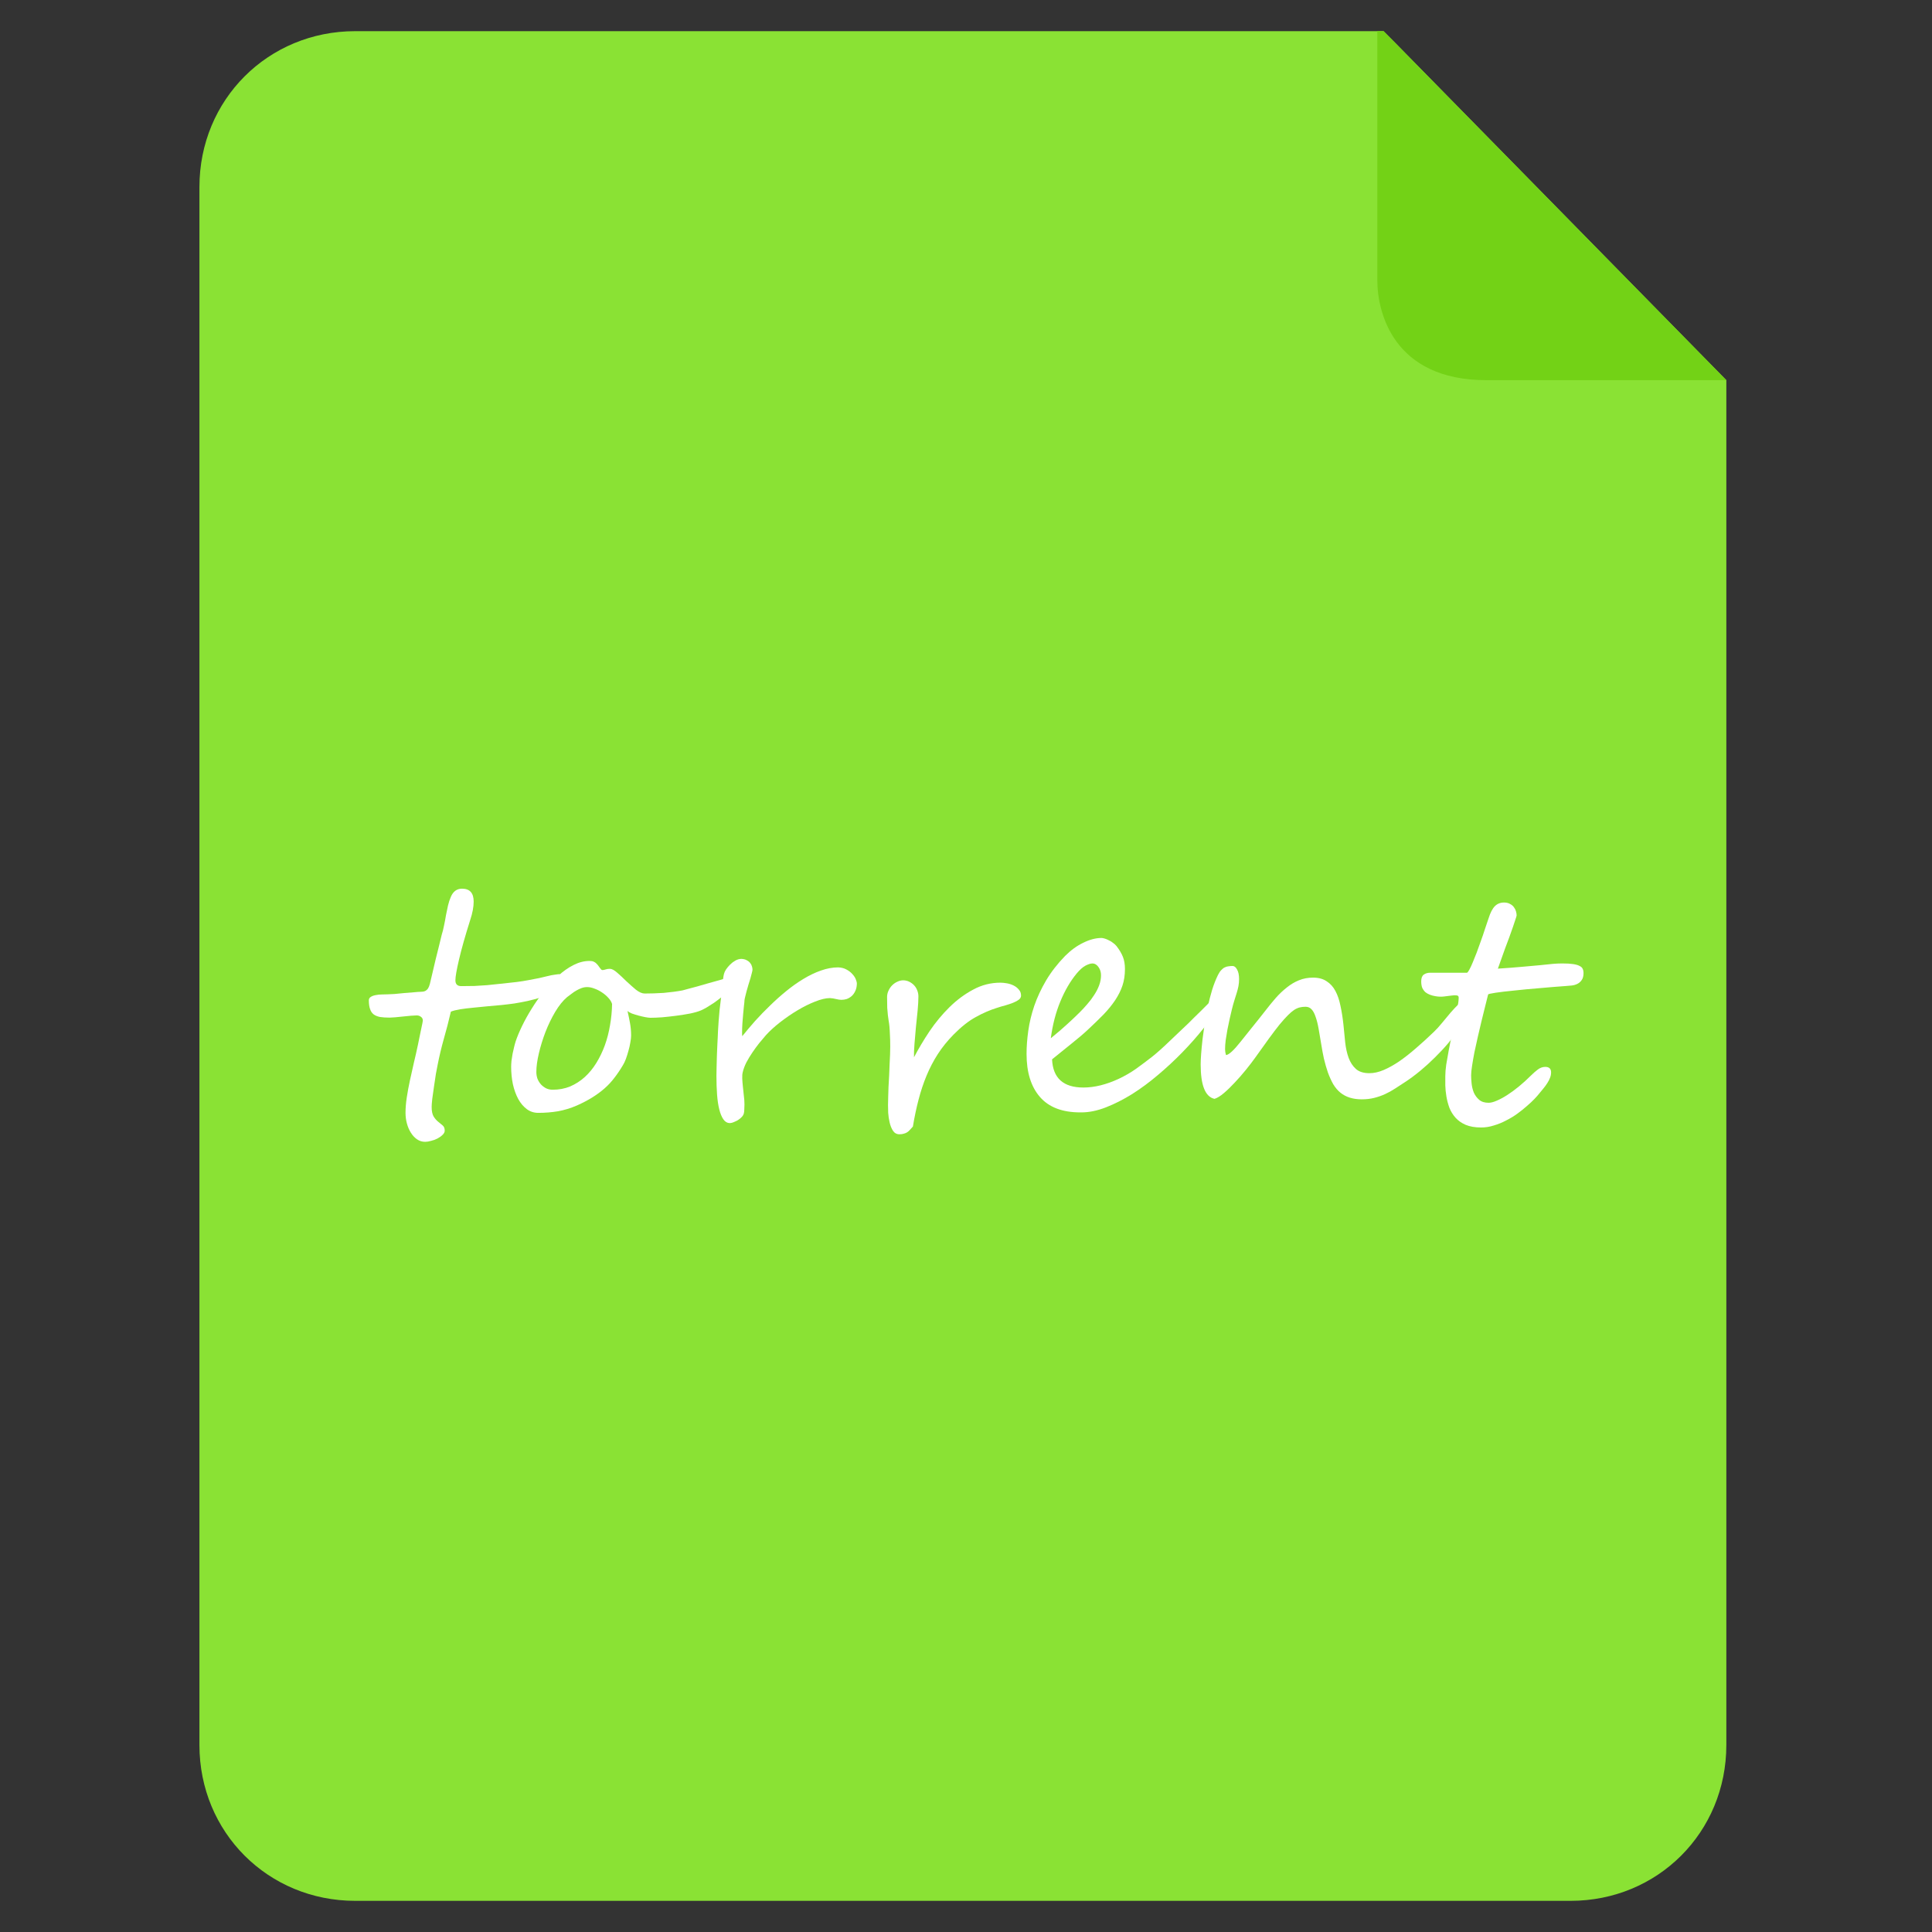 <?xml version="1.0" encoding="UTF-8" standalone="no"?>
<svg
   xmlns:dc="http://purl.org/dc/elements/1.1/"
   xmlns:cc="http://creativecommons.org/ns#"
   xmlns:rdf="http://www.w3.org/1999/02/22-rdf-syntax-ns#"
   xmlns:svg="http://www.w3.org/2000/svg"
   xmlns="http://www.w3.org/2000/svg"
   xmlns:sodipodi="http://sodipodi.sourceforge.net/DTD/sodipodi-0.dtd"
   xmlns:inkscape="http://www.inkscape.org/namespaces/inkscape"
   class="icon"
   width="200px"
   height="200.00px"
   viewBox="0 0 1024 1024"
   version="1.1"
   id="svg6"
   sodipodi:docname="torrent.svg"
   inkscape:version="0.92.3 (2405546, 2018-03-11)">
  <rect x="0" y="0" width="1024" height="1024" fill="#333333" stroke="none"/>
  <defs
     id="defs10" />
  <sodipodi:namedview
     pagecolor="#ffffff"
     bordercolor="#666666"
     borderopacity="1"
     objecttolerance="10"
     gridtolerance="10"
     guidetolerance="10"
     inkscape:pageopacity="0"
     inkscape:pageshadow="2"
     inkscape:window-width="1366"
     inkscape:window-height="741"
     id="namedview8"
     showgrid="false"
     inkscape:zoom="2.9501666"
     inkscape:cx="99.67742"
     inkscape:cy="99.999997"
     inkscape:window-x="0"
     inkscape:window-y="27"
     inkscape:window-maximized="1"
     inkscape:current-layer="svg6" />
  <path
     d="m 739.923,23.123 -6.606,-6.606 H 188.284 c -46.245,0 -82.581,36.335 -82.581,82.581 V 924.903 c 0,46.245 36.335,82.581 82.581,82.581 H 832.413 c 46.245,0 82.581,-36.336 82.581,-82.581 V 201.497 Z"
     id="path2"
     inkscape:connector-curvature="0"
     style="fill:#8ae234"
     sodipodi:nodetypes="ccsssssscc" />
  <path
     d="M733.316 16.516h-3.303v132.129c0 16.516 8.258 52.852 57.806 52.852h127.174L733.316 16.516z"
     fill="#A6CBFF"
     id="path4"
     style="fill:#73d216" />
  <g
     aria-label="torrent"
     style="font-style:normal;font-weight:normal;font-size:170.88px;line-height:1.25;font-family:sans-serif;letter-spacing:0px;word-spacing:0px;fill:#ffffff;fill-opacity:1;stroke:none;stroke-width:4.272"
     id="text18">
    <path
       d="m 298.374,518.833 q 0,3.087 -1.669,4.756 -1.669,1.585 -3.838,2.837 -2.753,1.252 -6.174,2.253 -3.338,1.001 -6.925,1.836 -3.504,0.751 -7.092,1.335 -3.588,0.501 -6.842,0.834 -3.504,0.334 -7.426,0.667 -3.922,0.334 -7.593,0.751 -3.671,0.334 -6.842,0.834 -3.087,0.501 -5.006,1.252 -1.752,7.593 -3.755,14.518 -1.919,6.842 -3.254,13.684 -0.334,1.585 -0.918,4.756 -0.501,3.171 -1.001,6.675 -0.501,3.421 -0.918,6.508 -0.334,3.004 -0.334,4.339 0,3.421 1.085,5.173 1.085,1.669 2.336,2.67 1.335,1.085 2.42,2.002 1.085,0.918 1.085,2.753 0,1.168 -1.168,2.253 -1.085,1.085 -2.67,1.919 -1.585,0.834 -3.421,1.252 -1.752,0.501 -3.087,0.501 -2.42,0 -4.339,-1.335 -1.919,-1.335 -3.254,-3.504 -1.335,-2.086 -2.086,-4.839 -0.751,-2.753 -0.751,-5.674 0,-3.838 0.667,-8.177 0.667,-4.422 1.669,-9.011 1.001,-4.589 2.086,-9.345 1.168,-4.839 2.169,-9.595 0.417,-2.003 0.834,-4.088 0.501,-2.169 0.834,-4.005 0.417,-1.919 0.667,-3.171 0.25,-1.252 0.25,-1.502 0,-1.335 -1.001,-2.002 -0.918,-0.751 -2.253,-0.751 -1.001,0 -3.004,0.167 -2.002,0.167 -4.255,0.417 -2.169,0.25 -4.172,0.417 -2.003,0.167 -2.92,0.167 -3.004,0 -5.09,-0.334 -2.086,-0.417 -3.421,-1.418 -1.252,-1.001 -1.836,-2.753 -0.668,-1.836 -0.668,-4.673 0,-1.168 1.085,-1.836 1.085,-0.667 2.587,-0.918 1.585,-0.334 3.338,-0.334 1.752,-0.083 3.087,-0.083 1.085,0 3.504,-0.167 2.503,-0.25 5.173,-0.501 2.753,-0.25 5.173,-0.417 2.503,-0.25 3.588,-0.25 0.501,0 1.168,-0.083 0.668,-0.083 1.335,-0.417 0.751,-0.417 1.335,-1.252 0.584,-0.918 1.001,-2.503 0.584,-2.587 1.418,-6.008 0.834,-3.504 1.669,-7.092 0.918,-3.671 1.752,-7.009 0.834,-3.421 1.418,-5.841 0.751,-2.336 1.252,-5.006 0.584,-2.67 1.001,-5.34 0.501,-2.67 1.085,-5.173 0.584,-2.503 1.502,-4.589 1.836,-4.339 5.924,-4.339 6.174,0 6.174,6.842 0,4.255 -1.836,9.762 -4.005,12.683 -5.924,20.943 -1.919,8.177 -1.919,11.014 0,3.087 3.087,3.087 3.755,0 7.009,-0.083 3.338,-0.167 6.675,-0.417 3.421,-0.334 7.176,-0.751 3.755,-0.417 8.427,-0.918 3.338,-0.417 6.341,-1.001 3.087,-0.584 5.674,-1.085 2.587,-0.584 4.589,-1.085 2.002,-0.501 3.338,-0.667 0.918,-0.083 1.752,-0.25 0.918,-0.167 1.502,0 0.667,0.083 1.001,0.667 0.417,0.501 0.417,1.752 z"
       style="font-style:normal;font-variant:normal;font-weight:normal;font-stretch:normal;font-family:'Segoe Script';-inkscape-font-specification:'Segoe Script';fill:#ffffff;stroke-width:4.272"
       id="path35" />
    <path
       d="m 389.488,518.75 q 0,1.418 -1.001,3.087 -1.001,1.669 -2.587,3.421 -1.585,1.669 -3.588,3.338 -2.003,1.585 -4.005,3.004 -2.003,1.335 -3.838,2.42 -1.752,1.001 -2.92,1.502 -2.169,0.918 -5.757,1.669 -3.504,0.667 -7.343,1.168 -3.838,0.501 -7.509,0.834 -3.671,0.25 -6.174,0.25 -1.001,0 -2.753,-0.334 -1.752,-0.334 -3.588,-0.834 -1.836,-0.501 -3.504,-1.085 -1.585,-0.667 -2.336,-1.335 0.751,3.171 1.335,6.425 0.584,3.171 0.584,6.592 0,1.502 -0.417,3.671 -0.334,2.169 -1.001,4.422 -0.584,2.169 -1.335,4.255 -0.751,2.002 -1.585,3.337 -2.169,3.671 -4.506,6.675 -2.253,3.004 -5.173,5.59 -2.837,2.503 -6.425,4.756 -3.588,2.253 -8.26,4.339 -5.006,2.169 -10.096,3.087 -5.006,0.834 -10.43,0.834 -3.421,0 -6.091,-2.002 -2.67,-2.003 -4.506,-5.34 -1.836,-3.421 -2.837,-7.843 -0.918,-4.422 -0.918,-9.262 0,-1.252 0.167,-3.087 0.25,-1.836 0.584,-3.755 0.417,-1.919 0.834,-3.671 0.417,-1.752 0.834,-3.004 1.168,-3.504 3.338,-8.01 2.169,-4.506 5.09,-9.178 2.92,-4.756 6.508,-9.262 3.588,-4.589 7.509,-8.177 3.922,-3.588 8.177,-5.757 4.255,-2.169 8.511,-2.169 1.418,0 2.253,0.417 0.918,0.417 1.502,1.085 0.667,0.667 1.168,1.418 0.501,0.751 1.168,1.502 0.25,0.417 0.751,0.417 0.667,0 1.669,-0.334 1.001,-0.334 2.253,-0.334 1.585,0 3.922,2.086 2.336,2.002 4.839,4.506 2.587,2.42 5.09,4.506 2.587,2.002 4.589,2.002 2.253,0 4.839,-0.083 2.587,-0.083 5.257,-0.25 2.67,-0.25 5.257,-0.584 2.587,-0.334 4.756,-0.751 0.584,-0.167 2.753,-0.751 2.169,-0.584 5.006,-1.335 2.92,-0.834 6.091,-1.752 3.254,-0.918 6.008,-1.669 2.753,-0.834 4.506,-1.335 1.836,-0.501 2.002,-0.501 0.501,0 0.918,0.25 0.417,0.25 0.417,0.918 z m -65.081,13.35 q -0.501,-1.669 -2.002,-3.254 -1.418,-1.585 -3.338,-2.837 -1.836,-1.252 -3.922,-2.002 -2.086,-0.834 -3.922,-0.834 -1.502,0 -2.92,0.501 -1.418,0.501 -2.837,1.335 -1.335,0.751 -2.587,1.752 -1.252,0.918 -2.336,1.752 -3.254,2.753 -6.258,7.76 -2.92,4.923 -5.173,10.68 -2.169,5.674 -3.504,11.348 -1.335,5.674 -1.335,9.846 0,1.836 0.584,3.588 0.668,1.669 1.836,3.004 1.168,1.252 2.753,2.086 1.585,0.751 3.504,0.751 5.006,0 9.262,-1.752 4.255,-1.836 7.676,-4.923 3.504,-3.171 6.174,-7.509 2.67,-4.339 4.506,-9.345 1.836,-5.09 2.753,-10.68 1.001,-5.59 1.085,-11.264 z"
       style="font-style:normal;font-variant:normal;font-weight:normal;font-stretch:normal;font-family:'Segoe Script';-inkscape-font-specification:'Segoe Script';fill:#ffffff;stroke-width:4.272"
       id="path37" />
    <path
       d="m 454.153,521.503 q -0.083,2.336 -0.918,3.922 -0.751,1.585 -1.919,2.587 -1.168,1.001 -2.587,1.502 -1.418,0.417 -2.753,0.417 -1.168,0 -2.837,-0.417 -1.585,-0.417 -3.254,-0.501 -3.254,0 -7.843,1.836 -4.506,1.752 -9.262,4.589 -4.756,2.837 -9.262,6.341 -4.506,3.504 -7.593,6.925 -1.669,1.919 -3.588,4.255 -1.836,2.336 -3.588,4.923 -1.752,2.587 -3.171,5.257 -1.335,2.67 -1.919,5.173 -0.334,1.335 -0.25,3.338 0.083,1.919 0.334,4.255 0.25,2.253 0.501,4.756 0.334,2.42 0.334,4.673 0,1.335 -0.083,2.587 0,1.168 -0.25,2.253 -0.167,0.751 -0.918,1.669 -0.751,0.834 -1.836,1.585 -1.085,0.751 -2.42,1.252 -1.252,0.584 -2.42,0.584 -1.919,-0.083 -3.254,-2.003 -1.335,-1.919 -2.169,-5.257 -0.834,-3.338 -1.168,-7.843 -0.334,-4.589 -0.334,-9.929 0,-1.585 0.083,-4.673 0.083,-3.087 0.167,-6.258 0.167,-3.254 0.25,-5.841 0.167,-2.587 0.167,-3.171 0.083,-1.418 0.167,-3.838 0.167,-2.42 0.334,-5.257 0.25,-2.92 0.501,-5.924 0.334,-3.004 0.667,-5.507 0.167,-1.001 0.334,-2.92 0.167,-1.919 0.334,-3.922 0.25,-2.086 0.501,-3.922 0.25,-1.919 0.501,-2.837 0.25,-1.001 1.085,-2.336 0.918,-1.335 2.169,-2.587 1.252,-1.252 2.753,-2.086 1.585,-0.918 3.254,-0.918 1.752,0.083 2.837,0.751 1.168,0.584 1.836,1.502 0.667,0.834 0.918,1.836 0.25,0.918 0.25,1.669 0,0.417 -0.334,1.669 -0.25,1.168 -0.751,2.837 -0.501,1.585 -1.085,3.504 -0.501,1.836 -1.001,3.504 -0.417,1.669 -0.751,3.004 -0.334,1.335 -0.334,1.836 0,0.667 -0.25,2.587 -0.167,1.836 -0.417,4.255 -0.167,2.42 -0.417,5.09 -0.167,2.587 -0.167,4.589 0,0.667 0,1.252 0,0.584 0.083,1.085 3.087,-3.838 6.758,-8.01 3.755,-4.172 7.927,-8.177 4.172,-4.088 8.678,-7.76 4.506,-3.671 9.095,-6.425 4.673,-2.837 9.262,-4.422 4.673,-1.669 9.095,-1.669 2.503,0.083 4.339,1.085 1.919,1.001 3.171,2.42 1.252,1.335 1.836,2.753 0.584,1.418 0.584,2.42 z"
       style="font-style:normal;font-variant:normal;font-weight:normal;font-stretch:normal;font-family:'Segoe Script';-inkscape-font-specification:'Segoe Script';fill:#ffffff;stroke-width:4.272"
       id="path39" />
    <path
       d="m 541.178,527.678 q 0,1.252 -1.168,2.169 -1.085,0.834 -2.92,1.585 -1.836,0.751 -4.172,1.418 -2.253,0.584 -4.506,1.335 -5.423,1.669 -11.181,4.839 -5.674,3.087 -11.848,9.345 -4.839,4.923 -8.344,10.346 -3.421,5.34 -5.924,11.348 -2.503,6.008 -4.255,12.766 -1.752,6.675 -3.004,14.268 -0.918,1.001 -1.585,1.752 -0.667,0.751 -1.418,1.252 -0.751,0.501 -1.752,0.751 -0.918,0.334 -2.42,0.334 -2.169,0 -3.421,-1.919 -1.168,-1.836 -1.752,-4.422 -0.584,-2.503 -0.751,-5.09 -0.083,-2.587 -0.083,-4.088 0,-1.585 0.083,-4.005 0.083,-2.503 0.167,-5.423 0.167,-2.92 0.334,-6.008 0.167,-3.171 0.25,-6.091 0.167,-2.92 0.25,-5.34 0.083,-2.503 0.083,-4.088 0,-3.838 -0.167,-6.341 -0.083,-2.503 -0.25,-4.255 -0.167,-1.752 -0.417,-3.087 -0.25,-1.418 -0.417,-3.004 -0.167,-1.669 -0.334,-3.838 -0.083,-2.253 -0.083,-5.757 0,-1.752 0.751,-3.338 0.751,-1.669 1.919,-2.837 1.252,-1.252 2.753,-1.919 1.585,-0.751 3.087,-0.751 1.752,0 3.254,0.751 1.502,0.751 2.587,1.919 1.085,1.168 1.669,2.753 0.584,1.502 0.584,3.087 0,3.171 -0.417,7.593 -0.417,4.339 -0.918,8.928 -0.417,4.506 -0.751,8.761 -0.334,4.172 -0.25,7.009 3.588,-6.842 8.26,-13.851 4.756,-7.009 10.513,-12.683 5.841,-5.757 12.599,-9.345 6.758,-3.671 14.435,-3.671 1.502,0 3.421,0.334 1.919,0.334 3.588,1.168 1.669,0.834 2.753,2.169 1.168,1.252 1.168,3.171 z"
       style="font-style:normal;font-variant:normal;font-weight:normal;font-stretch:normal;font-family:'Segoe Script';-inkscape-font-specification:'Segoe Script';fill:#ffffff;stroke-width:4.272"
       id="path41" />
    <path
       d="m 647.811,529.43 q 0,1.335 -1.836,4.422 -3.338,5.34 -8.344,11.514 -4.923,6.174 -11.014,12.432 -6.008,6.174 -12.849,11.932 -6.758,5.757 -13.767,10.179 -7.009,4.339 -13.851,7.009 -6.842,2.67 -13.016,2.67 h -0.584 q -14.268,0 -21.36,-8.177 -7.092,-8.177 -7.092,-22.778 0,-5.841 0.918,-12.349 0.918,-6.508 3.171,-13.183 2.336,-6.758 6.258,-13.433 4.005,-6.758 10.096,-13.016 4.589,-4.589 9.679,-7.009 5.09,-2.503 9.595,-2.503 0.667,0 1.752,0.334 1.085,0.334 2.169,0.918 1.168,0.501 2.169,1.335 1.085,0.751 1.836,1.669 2.336,3.004 3.421,5.757 1.085,2.753 1.085,6.425 0,4.839 -1.335,8.844 -1.335,3.922 -3.838,7.676 -2.503,3.755 -6.174,7.593 -3.671,3.755 -8.427,8.177 -1.585,1.502 -3.755,3.337 -2.169,1.836 -4.673,3.838 -2.503,2.002 -5.173,4.172 -2.67,2.169 -5.257,4.255 0.668,14.935 16.604,14.935 8.844,0 18.857,-4.673 4.923,-2.336 9.178,-5.34 4.255,-3.087 8.344,-6.258 2.002,-1.585 4.422,-3.755 2.42,-2.169 4.923,-4.589 2.587,-2.42 5.09,-4.839 2.587,-2.42 4.839,-4.589 1.418,-1.418 3.004,-3.004 1.669,-1.585 3.504,-3.421 l 4.506,-4.506 q 4.088,-3.588 5.924,-3.588 1.001,0 1.001,1.585 z m -64.247,-12.516 q 0,-2.503 -1.335,-4.339 -1.335,-1.919 -3.254,-1.919 -1.418,0 -3.671,1.168 -2.169,1.168 -4.673,4.172 -5.09,6.174 -8.678,14.935 -3.588,8.678 -5.006,19.358 5.257,-4.255 8.844,-7.593 3.671,-3.337 6.592,-6.258 2.003,-2.003 3.922,-4.255 2.003,-2.253 3.588,-4.756 1.669,-2.503 2.67,-5.173 1.001,-2.67 1.001,-5.34 z"
       style="font-style:normal;font-variant:normal;font-weight:normal;font-stretch:normal;font-family:'Segoe Script';-inkscape-font-specification:'Segoe Script';fill:#ffffff;stroke-width:4.272"
       id="path43" />
    <path
       d="m 778.809,532.684 q 0,1.585 -0.584,3.254 -0.501,1.585 -1.335,3.254 -0.751,1.585 -1.752,3.171 -1.001,1.502 -1.919,2.92 -2.42,3.755 -5.674,7.676 -3.254,3.838 -7.009,7.509 -3.671,3.671 -7.593,6.925 -3.922,3.254 -7.676,5.757 -3.004,2.002 -5.757,3.755 -2.67,1.752 -5.423,3.004 -2.753,1.252 -5.757,2.002 -3.004,0.751 -6.592,0.751 -6.925,0 -11.264,-3.504 -2.169,-1.752 -3.838,-4.506 -1.585,-2.837 -2.837,-6.258 -1.168,-3.421 -2.086,-7.259 -0.834,-3.838 -1.418,-7.593 -0.751,-4.673 -1.418,-8.344 -0.667,-3.755 -1.585,-6.258 -0.834,-2.587 -2.086,-3.922 -1.252,-1.418 -3.254,-1.418 -1.585,0 -3.004,0.334 -1.418,0.334 -3.004,1.335 -1.502,1.001 -3.338,2.837 -1.836,1.836 -4.339,4.839 -2.42,3.004 -5.59,7.343 -3.171,4.339 -7.426,10.346 -2.086,2.92 -4.923,6.425 -2.837,3.504 -5.841,6.675 -2.92,3.171 -5.757,5.59 -2.837,2.42 -5.006,3.087 -7.343,-1.585 -7.343,-18.273 0,-4.422 1.001,-13.433 0.501,-4.088 1.168,-8.511 0.667,-4.506 1.669,-8.928 1.001,-4.506 2.253,-8.678 1.335,-4.255 3.087,-7.843 0.834,-1.669 1.752,-2.587 0.918,-1.001 1.836,-1.418 1.001,-0.501 2.002,-0.584 1.085,-0.167 2.169,-0.167 1.335,0 2.336,1.836 1.085,1.836 1.085,5.09 0,2.002 -0.334,3.755 -0.334,1.752 -0.918,3.588 -0.584,1.836 -1.252,4.005 -0.667,2.086 -1.335,4.839 -0.501,2.253 -1.168,5.006 -0.584,2.753 -1.168,5.59 -0.501,2.837 -0.918,5.59 -0.334,2.67 -0.334,4.839 0,1.502 0.501,3.087 2.336,-0.25 7.676,-7.009 2.753,-3.421 6.008,-7.509 3.337,-4.088 7.176,-9.011 2.837,-3.671 5.59,-6.842 2.837,-3.171 5.841,-5.507 3.004,-2.42 6.341,-3.755 3.421,-1.418 7.509,-1.418 4.339,0 7.176,1.919 2.92,1.836 4.673,5.173 1.752,3.254 2.67,7.843 1.001,4.589 1.585,10.096 0.501,4.673 0.918,9.262 0.501,4.589 1.836,8.26 1.335,3.588 3.838,5.841 2.503,2.253 7.176,2.253 3.588,0 7.509,-1.669 3.922,-1.669 8.26,-4.589 4.339,-3.004 8.928,-7.009 4.673,-4.005 9.595,-8.761 1.919,-1.836 4.172,-4.589 2.336,-2.837 4.506,-5.423 2.253,-2.587 4.172,-4.422 1.919,-1.836 3.087,-1.836 0.501,0 1.585,0.501 1.168,0.501 1.168,1.669 z"
       style="font-style:normal;font-variant:normal;font-weight:normal;font-stretch:normal;font-family:'Segoe Script';-inkscape-font-specification:'Segoe Script';fill:#ffffff;stroke-width:4.272"
       id="path45" />
    <path
       d="m 839.301,515.746 q 0,2.42 -1.001,3.755 -0.918,1.335 -2.336,2.002 -1.335,0.668 -2.92,0.834 -1.585,0.167 -2.837,0.25 -7.009,0.501 -14.351,1.168 -7.259,0.584 -13.267,1.252 -6.008,0.584 -9.929,1.168 -3.838,0.584 -3.922,0.918 -0.584,2.42 -1.502,6.008 -0.918,3.588 -1.919,7.76 -1.001,4.088 -2.002,8.511 -1.001,4.339 -1.836,8.344 -0.751,3.922 -1.252,7.176 -0.501,3.171 -0.501,5.09 0,1.752 0.25,4.255 0.25,2.503 1.168,4.839 1.001,2.253 2.837,3.838 1.836,1.585 5.006,1.585 1.752,0 4.255,-1.085 2.587,-1.085 5.59,-3.004 3.004,-1.919 6.258,-4.589 3.254,-2.67 6.425,-5.841 1.585,-1.585 3.421,-3.004 1.919,-1.502 4.088,-1.502 3.087,0 3.087,2.92 0,1.502 -0.584,2.92 -0.501,1.335 -1.418,2.753 -0.834,1.335 -2.002,2.753 -1.085,1.335 -2.336,2.837 -0.834,1.085 -2.503,2.837 -1.585,1.669 -3.922,3.671 -2.253,2.003 -5.09,4.088 -2.753,2.002 -5.924,3.588 -3.087,1.669 -6.508,2.67 -3.338,1.085 -6.758,1.085 -4.923,0 -8.26,-1.418 -3.254,-1.418 -5.34,-3.755 -2.086,-2.336 -3.254,-5.257 -1.085,-3.004 -1.585,-6.008 -0.501,-3.004 -0.584,-5.841 0,-2.92 0,-5.006 0,-2.587 0.501,-6.091 0.584,-3.588 1.335,-7.593 0.751,-4.005 1.669,-8.093 1.001,-4.172 1.752,-7.927 0.751,-3.755 1.252,-6.842 0.584,-3.171 0.584,-5.006 0,-1.085 -1.085,-1.168 -1.001,-0.167 -2.753,0.083 -1.752,0.25 -4.005,0.501 -2.169,0.25 -4.506,-0.167 -1.502,-0.25 -2.837,-0.751 -1.335,-0.501 -2.42,-1.335 -1.001,-0.918 -1.669,-2.253 -0.584,-1.418 -0.584,-3.504 0,-2.587 1.335,-3.588 1.418,-1.001 3.337,-1.001 h 19.608 q 0.501,-0.25 1.252,-1.669 0.834,-1.502 1.752,-3.755 1.001,-2.336 2.086,-5.173 1.085,-2.92 2.169,-6.008 1.168,-3.171 2.169,-6.341 1.085,-3.171 2.003,-5.924 1.418,-4.506 3.337,-6.425 1.919,-1.919 4.839,-1.919 1.919,0 3.171,0.751 1.335,0.667 2.086,1.752 0.751,1.001 1.085,2.169 0.334,1.168 0.334,2.169 0,0.334 -0.584,2.002 -0.501,1.585 -1.335,4.005 -0.834,2.42 -1.919,5.423 -1.085,3.004 -2.253,6.008 -1.085,3.004 -2.086,5.841 -1.001,2.837 -1.752,4.923 7.76,-0.501 13.1,-1.001 5.423,-0.501 9.262,-0.834 3.838,-0.417 6.508,-0.667 2.753,-0.25 5.173,-0.25 3.671,0 5.841,0.334 2.253,0.334 3.421,1.001 1.252,0.584 1.669,1.585 0.417,0.918 0.417,2.169 z"
       style="font-style:normal;font-variant:normal;font-weight:normal;font-stretch:normal;font-family:'Segoe Script';-inkscape-font-specification:'Segoe Script';fill:#ffffff;stroke-width:4.272"
       id="path47" />
  </g>
</svg>

